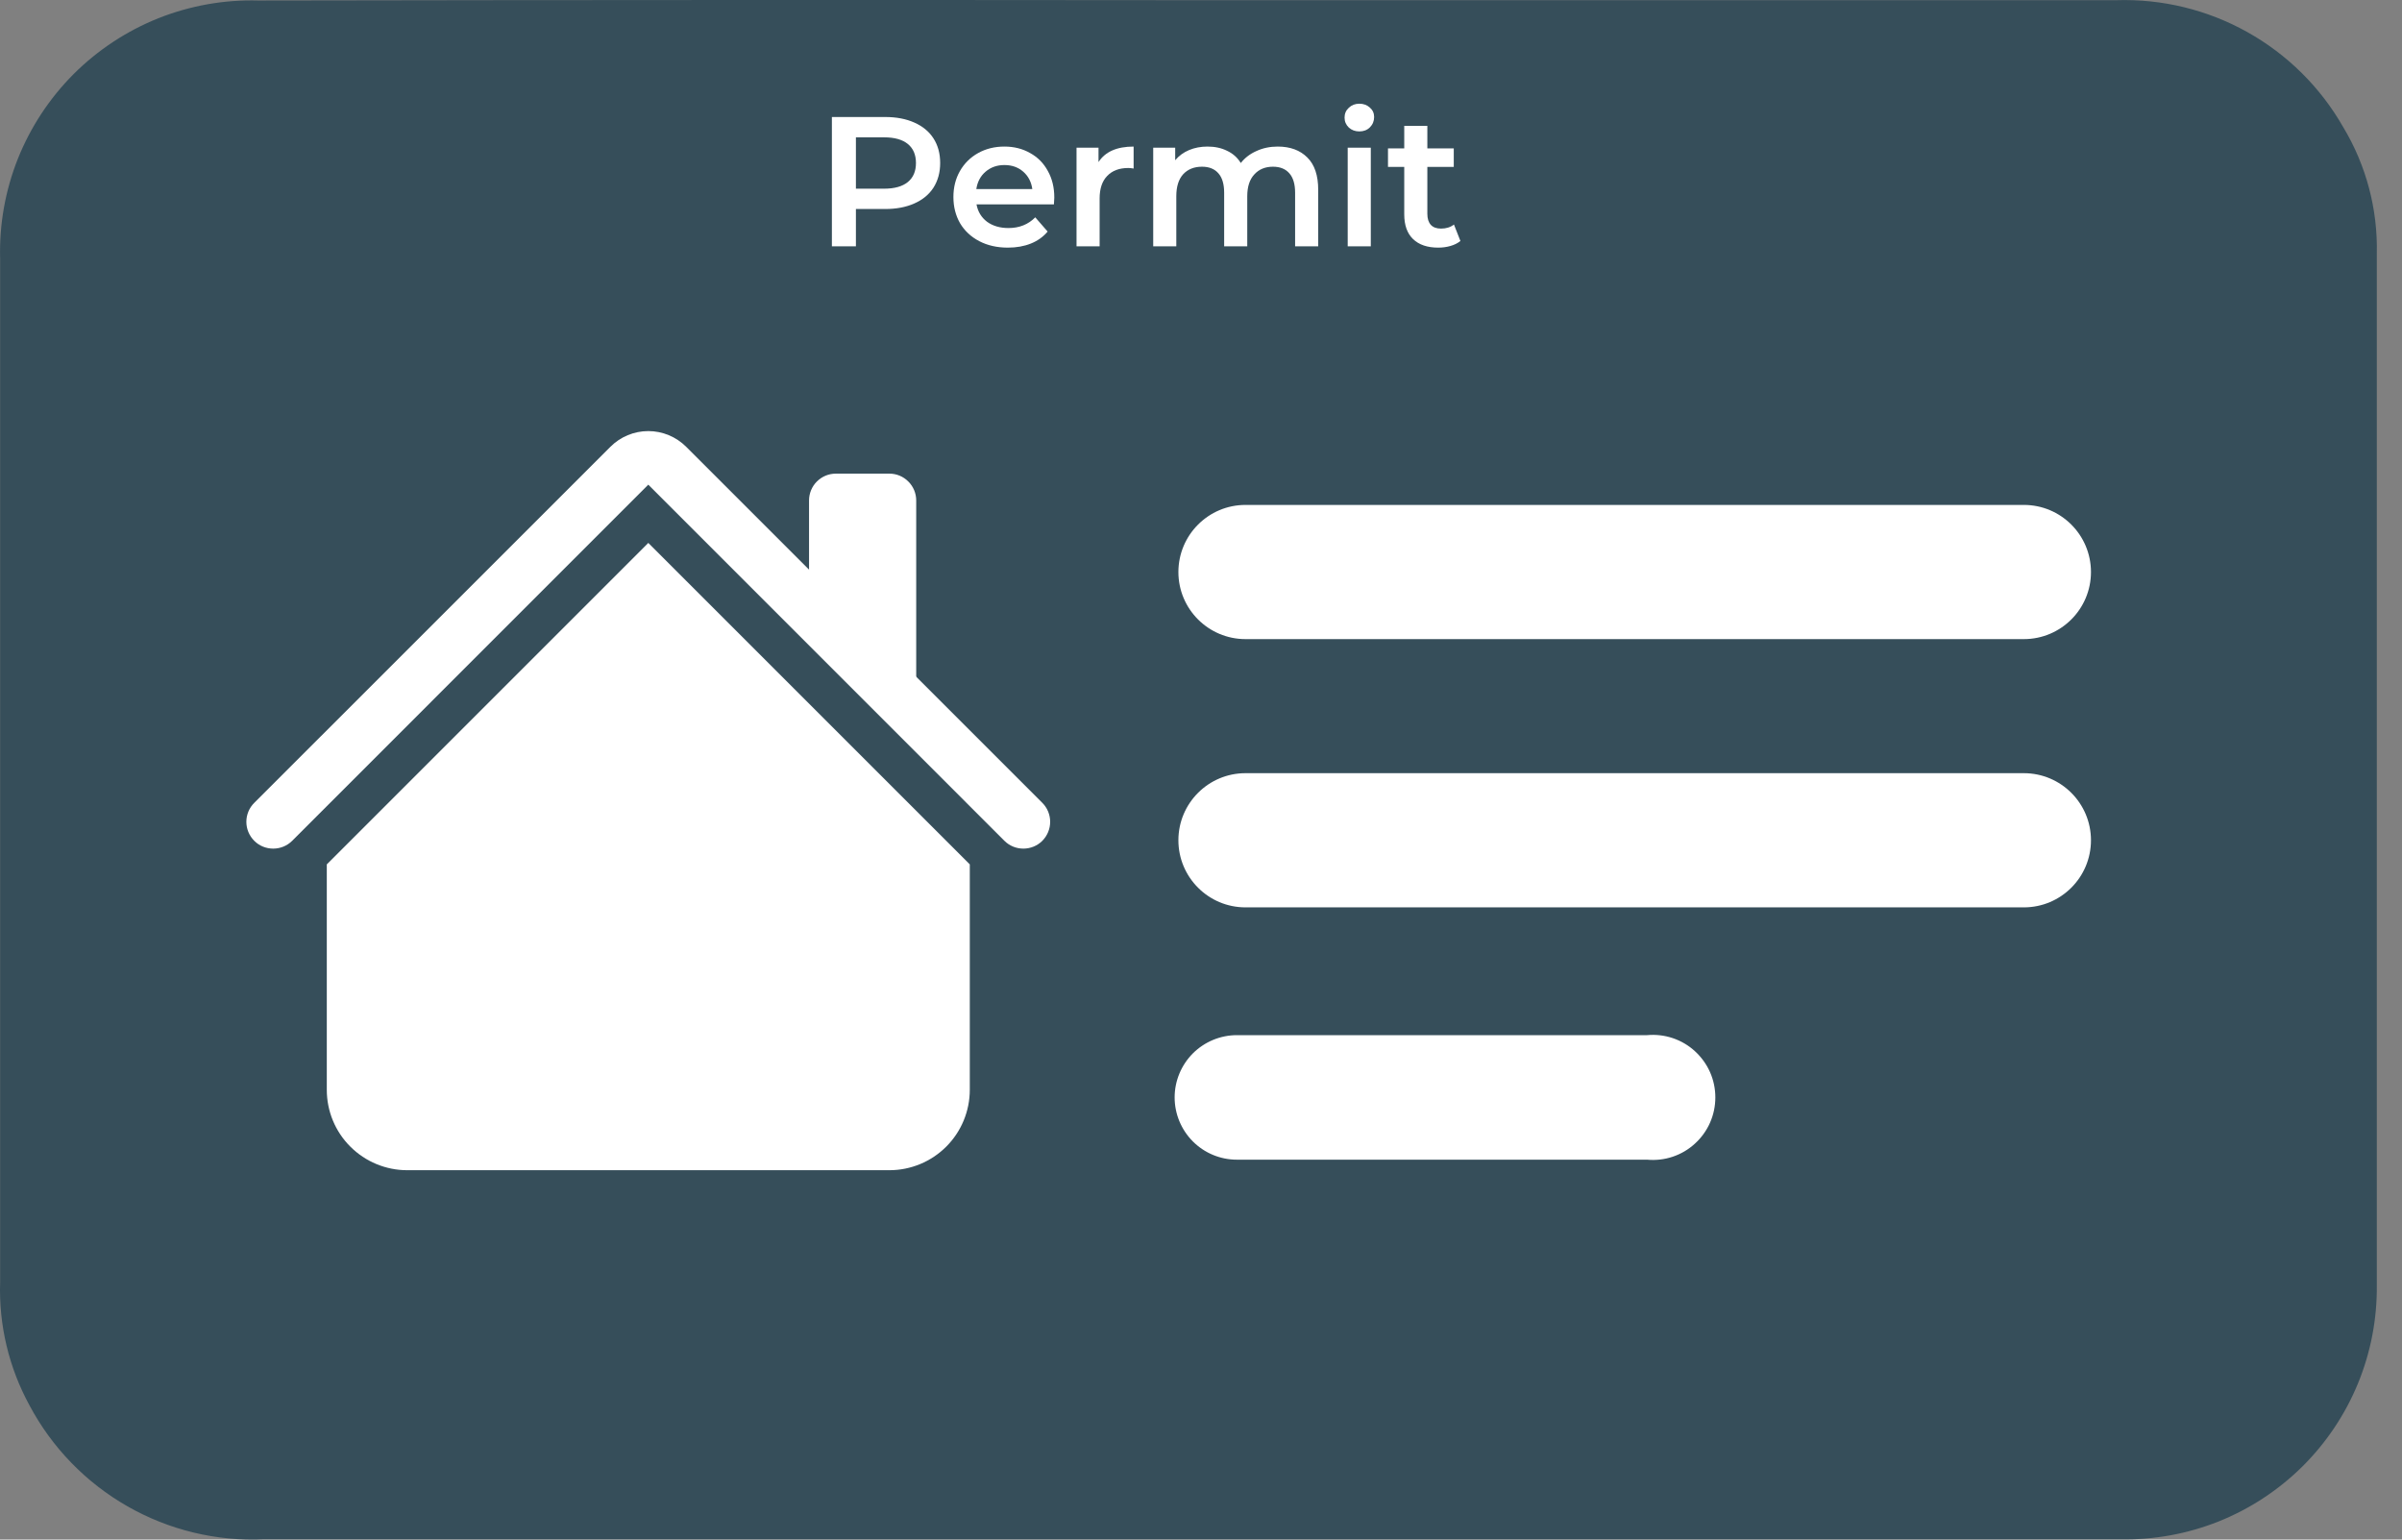 <svg width="39" height="25" viewBox="0 0 39 25" fill="none" xmlns="http://www.w3.org/2000/svg">
<rect x="0" y="0" width="39" height="25" fill="#808080" stroke="none"/>
<path fill-rule="evenodd" clip-rule="evenodd" d="M34.359 0.003H19.307C14.27 -0.002 9.232 -0.001 4.194 0.008C3.64 -0.007 3.088 0.091 2.572 0.296C2.057 0.502 1.589 0.81 1.196 1.202C0.804 1.595 0.496 2.063 0.29 2.578C0.085 3.094 -0.013 3.645 0.002 4.2V20.821C-0.02 21.517 0.144 22.206 0.477 22.817C0.841 23.504 1.393 24.073 2.068 24.459C2.743 24.845 3.513 25.031 4.29 24.996H26.654H34.425C34.971 25.007 35.514 24.908 36.022 24.706C36.529 24.503 36.991 24.2 37.38 23.816C37.768 23.431 38.076 22.973 38.284 22.467C38.492 21.962 38.596 21.42 38.591 20.873V4.122C38.608 3.398 38.419 2.685 38.046 2.065C37.677 1.418 37.139 0.884 36.489 0.521C35.84 0.158 35.103 -0.021 34.359 0.003Z" fill="#364E5A"/>
<path d="M23.448 16.809H26.742C26.883 16.796 27.025 16.812 27.159 16.857C27.293 16.902 27.416 16.974 27.52 17.07C27.624 17.165 27.708 17.281 27.765 17.41C27.822 17.539 27.851 17.679 27.851 17.82C27.851 17.961 27.822 18.101 27.765 18.23C27.708 18.36 27.624 18.475 27.52 18.57C27.416 18.666 27.293 18.738 27.159 18.783C27.025 18.828 26.883 18.844 26.742 18.831C24.52 18.831 22.3 18.831 20.083 18.831C19.815 18.831 19.558 18.725 19.368 18.535C19.179 18.345 19.072 18.088 19.072 17.82C19.072 17.552 19.179 17.295 19.368 17.105C19.558 16.916 19.815 16.809 20.083 16.809H23.448Z" fill="white"/>
<path d="M32.86 8.199H20.222C19.621 8.199 19.133 8.687 19.133 9.289C19.133 9.89 19.621 10.378 20.222 10.378H32.86C33.462 10.378 33.95 9.89 33.95 9.289C33.95 8.687 33.462 8.199 32.86 8.199Z" fill="white"/>
<path d="M32.86 12.555H20.222C19.621 12.555 19.133 13.043 19.133 13.644C19.133 14.246 19.621 14.734 20.222 14.734H32.86C33.462 14.734 33.95 14.246 33.95 13.644C33.95 13.043 33.462 12.555 32.86 12.555Z" fill="white"/>
<path fill-rule="evenodd" clip-rule="evenodd" d="M10.526 8.816L15.746 14.036V17.697C15.746 18.043 15.608 18.375 15.364 18.619C15.119 18.864 14.787 19.002 14.441 19.002H6.611C6.265 19.002 5.933 18.864 5.688 18.619C5.443 18.375 5.306 18.043 5.306 17.697V14.036L10.526 8.816ZM14.876 8.126V11.171L13.136 9.431V8.126C13.136 8.011 13.182 7.9 13.263 7.819C13.345 7.737 13.455 7.691 13.571 7.691H14.441C14.556 7.691 14.667 7.737 14.748 7.819C14.83 7.9 14.876 8.011 14.876 8.126Z" fill="white"/>
<path fill-rule="evenodd" clip-rule="evenodd" d="M9.911 7.255C10.074 7.092 10.295 7 10.526 7C10.756 7 10.978 7.092 11.141 7.255L16.924 13.037C17.005 13.118 17.051 13.229 17.051 13.345C17.051 13.46 17.005 13.571 16.924 13.653C16.842 13.735 16.731 13.78 16.616 13.78C16.5 13.78 16.39 13.735 16.308 13.653L10.526 7.87L4.744 13.653C4.662 13.735 4.551 13.78 4.436 13.78C4.32 13.78 4.209 13.735 4.128 13.653C4.046 13.571 4 13.46 4 13.345C4 13.229 4.046 13.118 4.128 13.037L9.911 7.255Z" fill="white"/>
<path d="M14.371 1.9C14.553 1.9 14.711 1.93 14.845 1.99C14.981 2.05 15.085 2.136 15.157 2.248C15.229 2.36 15.265 2.493 15.265 2.647C15.265 2.799 15.229 2.932 15.157 3.046C15.085 3.158 14.981 3.244 14.845 3.304C14.711 3.364 14.553 3.394 14.371 3.394H13.897V4H13.507V1.9H14.371ZM14.353 3.064C14.523 3.064 14.652 3.028 14.74 2.956C14.828 2.884 14.872 2.781 14.872 2.647C14.872 2.513 14.828 2.41 14.74 2.338C14.652 2.266 14.523 2.23 14.353 2.23H13.897V3.064H14.353Z" fill="white"/>
<path d="M17.118 3.208C17.118 3.234 17.116 3.271 17.112 3.319H15.855C15.877 3.437 15.934 3.531 16.026 3.601C16.12 3.669 16.236 3.703 16.374 3.703C16.55 3.703 16.695 3.645 16.809 3.529L17.01 3.76C16.938 3.846 16.847 3.911 16.737 3.955C16.627 3.999 16.503 4.021 16.365 4.021C16.189 4.021 16.034 3.986 15.9 3.916C15.766 3.846 15.662 3.749 15.588 3.625C15.516 3.499 15.48 3.357 15.48 3.199C15.48 3.043 15.515 2.903 15.585 2.779C15.657 2.653 15.756 2.555 15.882 2.485C16.008 2.415 16.15 2.38 16.308 2.38C16.464 2.38 16.603 2.415 16.725 2.485C16.849 2.553 16.945 2.65 17.013 2.776C17.083 2.9 17.118 3.044 17.118 3.208ZM16.308 2.68C16.188 2.68 16.086 2.716 16.002 2.788C15.92 2.858 15.87 2.952 15.852 3.07H16.761C16.745 2.954 16.696 2.86 16.614 2.788C16.532 2.716 16.43 2.68 16.308 2.68Z" fill="white"/>
<path d="M17.836 2.632C17.944 2.464 18.134 2.38 18.406 2.38V2.737C18.374 2.731 18.345 2.728 18.319 2.728C18.173 2.728 18.059 2.771 17.977 2.857C17.895 2.941 17.854 3.063 17.854 3.223V4H17.479V2.398H17.836V2.632Z" fill="white"/>
<path d="M20.746 2.38C20.948 2.38 21.108 2.439 21.226 2.557C21.344 2.673 21.403 2.848 21.403 3.082V4H21.028V3.13C21.028 2.99 20.997 2.885 20.935 2.815C20.873 2.743 20.784 2.707 20.668 2.707C20.542 2.707 20.441 2.749 20.365 2.833C20.289 2.915 20.251 3.033 20.251 3.187V4H19.876V3.13C19.876 2.99 19.845 2.885 19.783 2.815C19.721 2.743 19.632 2.707 19.516 2.707C19.388 2.707 19.286 2.748 19.21 2.83C19.136 2.912 19.099 3.031 19.099 3.187V4H18.724V2.398H19.081V2.602C19.141 2.53 19.216 2.475 19.306 2.437C19.396 2.399 19.496 2.38 19.606 2.38C19.726 2.38 19.832 2.403 19.924 2.449C20.018 2.493 20.092 2.559 20.146 2.647C20.212 2.563 20.297 2.498 20.401 2.452C20.505 2.404 20.62 2.38 20.746 2.38Z" fill="white"/>
<path d="M21.882 2.398H22.257V4H21.882V2.398ZM22.071 2.134C22.003 2.134 21.946 2.113 21.9 2.071C21.854 2.027 21.831 1.973 21.831 1.909C21.831 1.845 21.854 1.792 21.9 1.75C21.946 1.706 22.003 1.684 22.071 1.684C22.139 1.684 22.196 1.705 22.242 1.747C22.288 1.787 22.311 1.838 22.311 1.9C22.311 1.966 22.288 2.022 22.242 2.068C22.198 2.112 22.141 2.134 22.071 2.134Z" fill="white"/>
<path d="M23.712 3.913C23.668 3.949 23.614 3.976 23.55 3.994C23.488 4.012 23.422 4.021 23.352 4.021C23.176 4.021 23.04 3.975 22.944 3.883C22.848 3.791 22.8 3.657 22.8 3.481V2.71H22.536V2.41H22.8V2.044H23.175V2.41H23.604V2.71H23.175V3.472C23.175 3.55 23.194 3.61 23.232 3.652C23.27 3.692 23.325 3.712 23.397 3.712C23.481 3.712 23.551 3.69 23.607 3.646L23.712 3.913Z" fill="white"/>
</svg>
